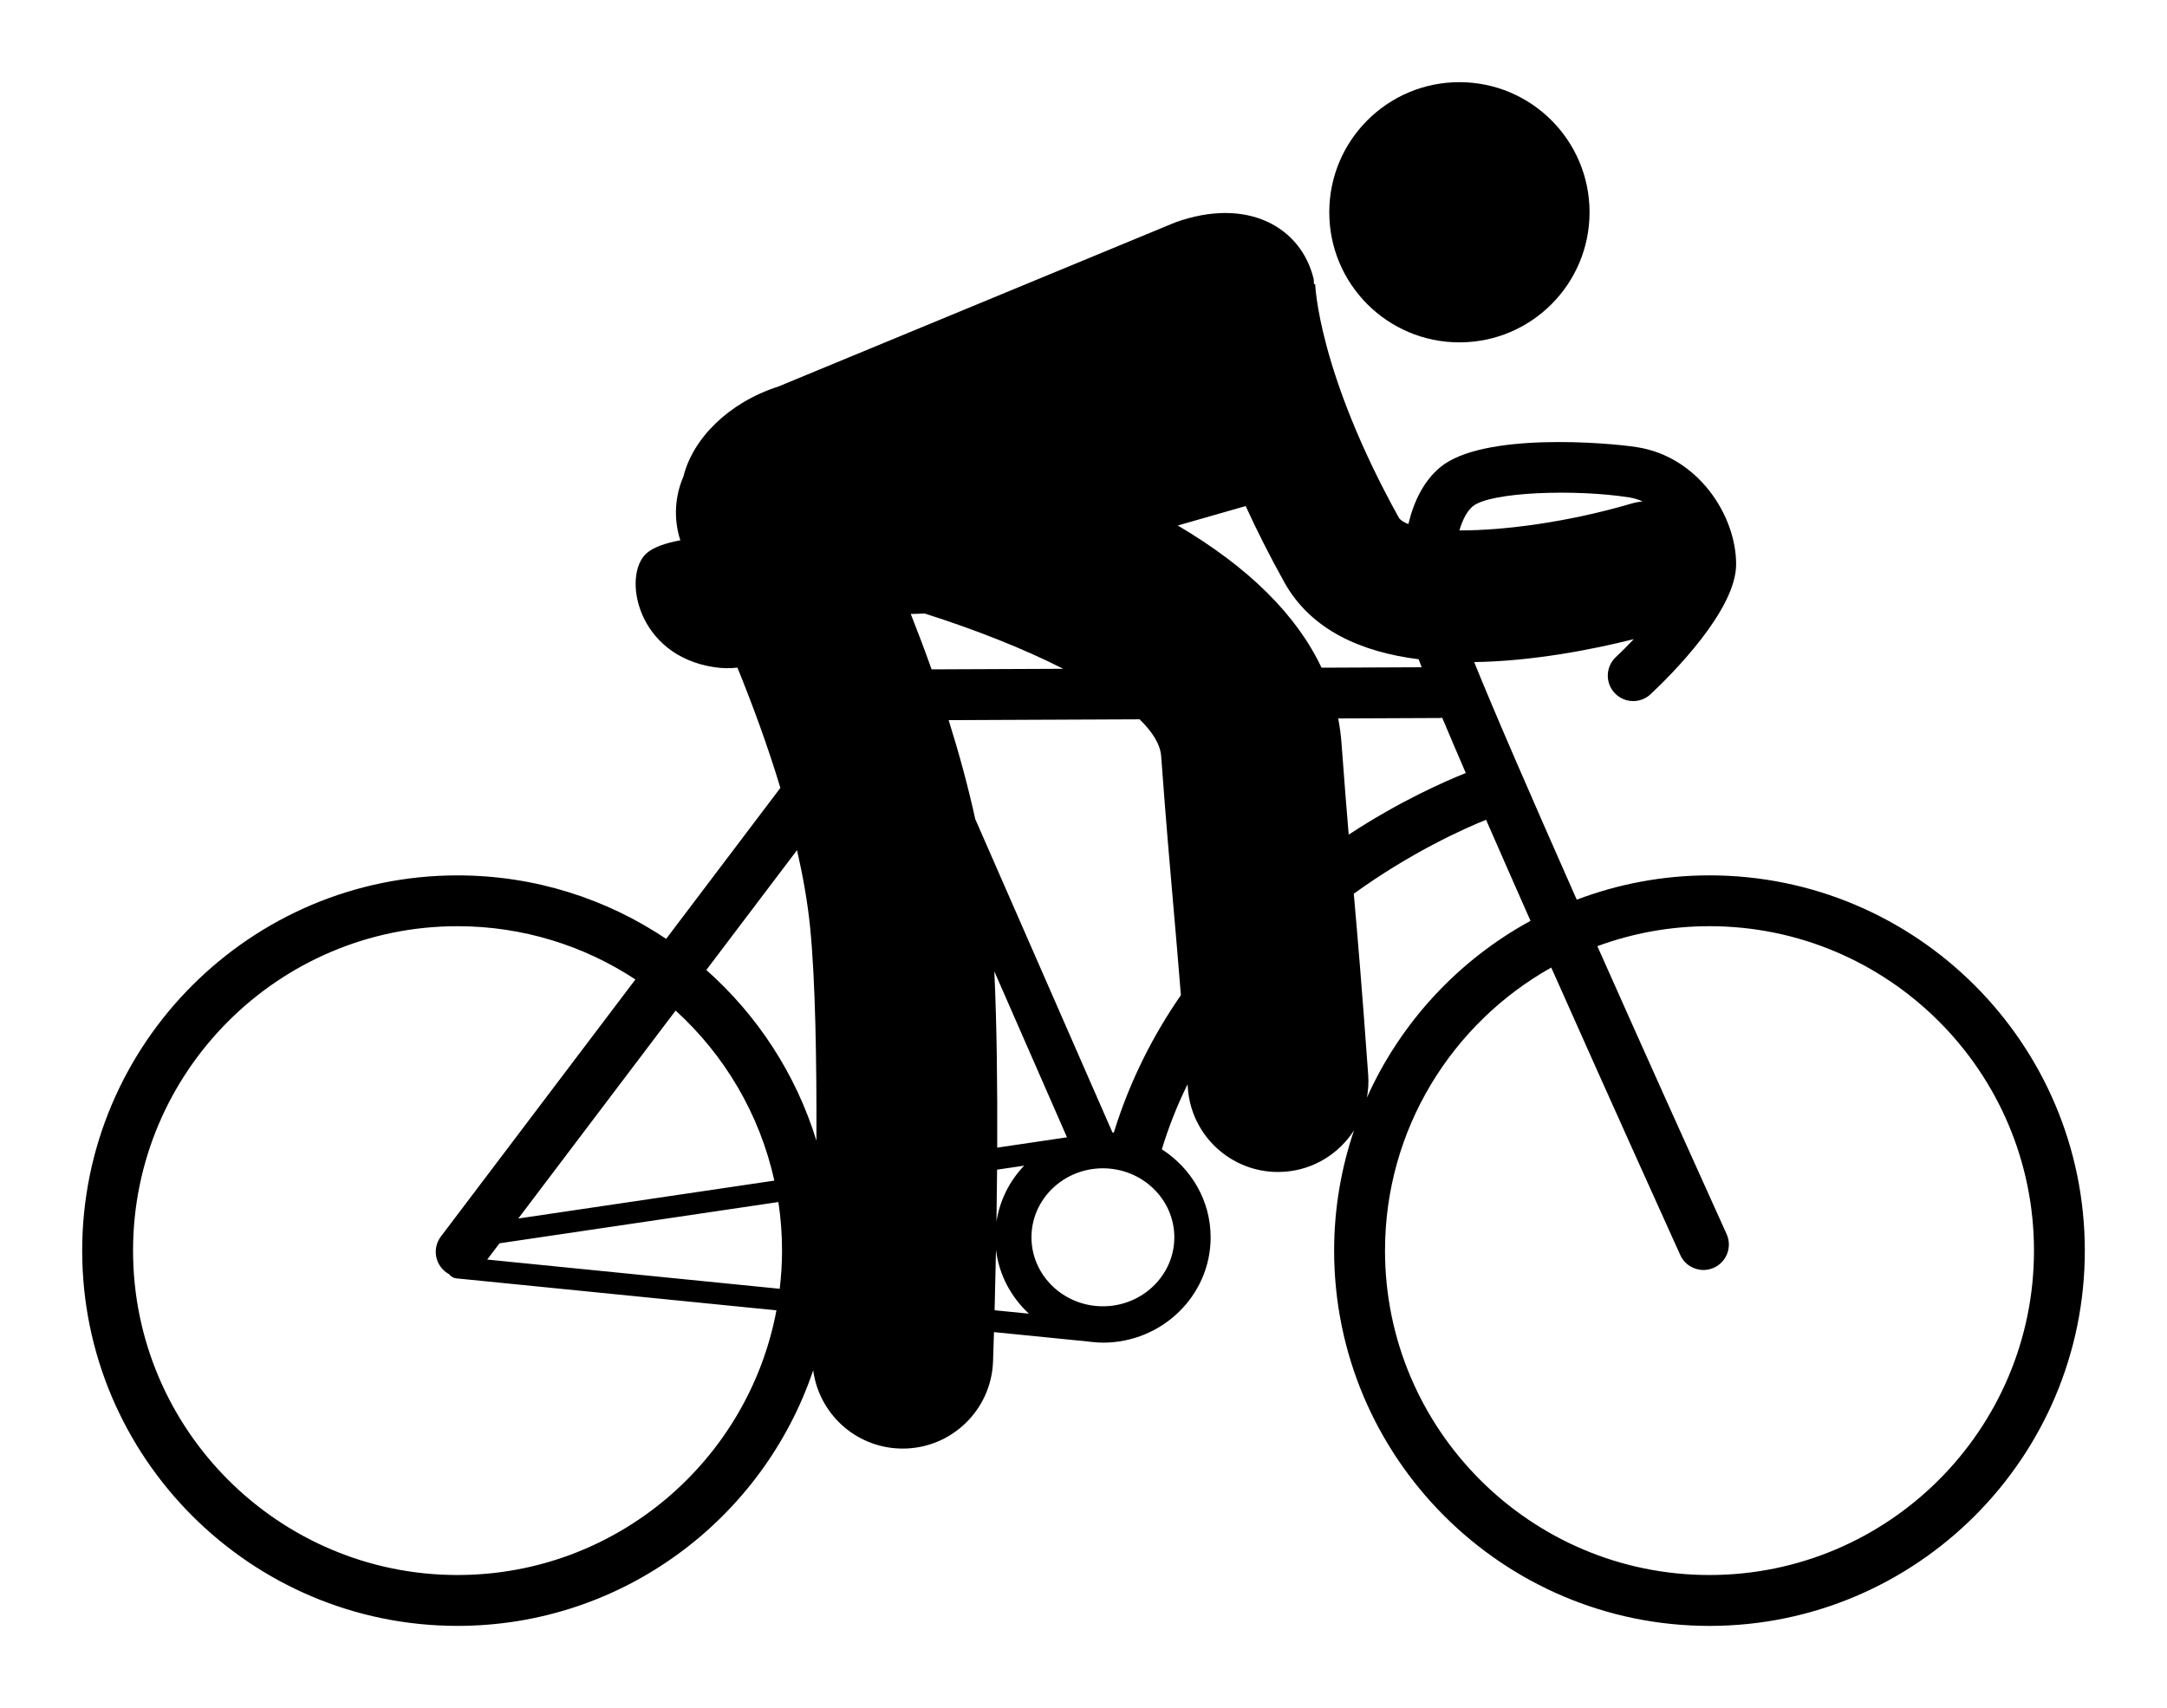 <?xml version="1.0" encoding="UTF-8" standalone="no"?>
<!-- Created with Inkscape (http://www.inkscape.org/) -->

<svg
   xmlns:dc="http://purl.org/dc/elements/1.1/"
   xmlns:cc="http://creativecommons.org/ns#"
   xmlns:rdf="http://www.w3.org/1999/02/22-rdf-syntax-ns#"
   xmlns:svg="http://www.w3.org/2000/svg"
   xmlns="http://www.w3.org/2000/svg"
   xmlns:sodipodi="http://sodipodi.sourceforge.net/DTD/sodipodi-0.dtd"
   xmlns:inkscape="http://www.inkscape.org/namespaces/inkscape"
   width="263.665"
   height="207.882"
   id="svg3678"
   version="1.1"
   inkscape:version="0.48.4 r9939"
   sodipodi:docname="Novo documento 9">
  <defs
     id="defs3680" />
  <sodipodi:namedview
     id="base"
     pagecolor="#ffffff"
     bordercolor="#666666"
     borderopacity="1.0"
     inkscape:pageopacity="0.0"
     inkscape:pageshadow="2"
     inkscape:zoom="0.35"
     inkscape:cx="346.52214"
     inkscape:cy="-613.54658"
     inkscape:document-units="px"
     inkscape:current-layer="layer1"
     showgrid="false"
     fit-margin-left="10"
     fit-margin-top="10"
     fit-margin-right="10"
     fit-margin-bottom="10"
     inkscape:window-width="1535"
     inkscape:window-height="876"
     inkscape:window-x="65"
     inkscape:window-y="24"
     inkscape:window-maximized="1" />
  <g
     inkscape:label="Camada 1"
     inkscape:groupmode="layer"
     id="layer1"
     transform="translate(3.261,3.007)">
    <g
       transform="translate(-291.771,-73.056)"
       id="g9">
      <circle
         sodipodi:ry="15.834"
         sodipodi:rx="15.834"
         sodipodi:cy="95.883003"
         sodipodi:cx="466.08099"
         d="m 481.915,95.883 c 0,8.745 -7.089,15.834 -15.834,15.834 -8.745,0 -15.834,-7.089 -15.834,-15.834 0,-8.745 7.089,-15.834 15.834,-15.834 8.745,0 15.834,7.089 15.834,15.834 z"
         cx="466.081"
         cy="95.883"
         r="15.834"
         id="circle11" />
      <path
         inkscape:connector-curvature="0"
         d="m 496.509,176.586 c -5.686,0 -11.128,1.053 -16.152,2.96 -5.408,-12.221 -10.203,-23.245 -12.476,-28.918 7.183,-0.11 14.391,-1.53 19.417,-2.79 -0.725,0.766 -1.463,1.506 -2.187,2.186 -1.245,1.17 -1.308,3.127 -0.139,4.373 1.169,1.246 3.124,1.309 4.371,0.141 2.44,-2.289 10.407,-10.193 10.407,-15.811 0,-5.94 -4.604,-13.078 -12.04,-14.252 -3.511,-0.555 -18.804,-1.86 -23.973,2.447 -1.944,1.62 -3.191,4.07 -3.865,6.908 -0.512,-0.197 -0.895,-0.431 -1.119,-0.701 -9.902,-17.825 -10.223,-28.485 -10.225,-28.592 v 0.102 l -0.138,-10e-4 -0.037,-0.61 c -1.502,-6.341 -8.081,-10.074 -16.859,-6.907 l -48.297,19.978 c -6.045,1.947 -10.379,6.307 -11.532,10.945 -1.045,2.403 -1.22,5.158 -0.38,7.76 -1.835,0.345 -3.295,0.852 -4.124,1.598 -2.946,2.651 -1.235,12.416 8.25,13.847 0.99,0.149 1.928,0.155 2.824,0.054 1.77,4.343 3.641,9.385 5.226,14.636 l -13.899,18.374 c -7.265,-4.875 -15.996,-7.725 -25.383,-7.725 -25.182,0 -45.669,20.488 -45.669,45.67 0,25.182 20.487,45.67 45.669,45.67 20.09,0 37.18,-13.046 43.274,-31.105 0.7,5.215 5.063,9.325 10.498,9.52 0.134,0.005 0.267,0.007 0.399,0.007 5.894,0 10.774,-4.67 10.986,-10.607 0.01,-0.264 0.055,-1.555 0.114,-3.568 l 11.39,1.138 c 0.341,0.048 0.686,0.082 1.035,0.104 l 0.242,0.024 c 0.045,0.005 0.088,0.007 0.133,0.007 0.019,0 0.034,-0.009 0.053,-0.01 0.133,0.004 0.263,0.02 0.396,0.02 7.229,0 13.112,-5.75 13.112,-12.817 0,-4.479 -2.367,-8.423 -5.938,-10.716 0.854,-2.804 1.913,-5.438 3.131,-7.916 0.011,0.157 0.021,0.305 0.033,0.464 0.415,5.792 5.243,10.213 10.96,10.213 0.265,0 0.531,-0.009 0.799,-0.028 3.598,-0.258 6.655,-2.226 8.464,-5.043 -1.563,4.601 -2.423,9.523 -2.423,14.646 0,25.182 20.487,45.67 45.669,45.67 25.182,0 45.669,-20.488 45.669,-45.67 0,-25.182 -20.484,-45.675 -45.666,-45.675 z m -43.9,-4.957 c -0.255,-3.044 -0.534,-6.538 -0.878,-11.178 -0.074,-1.001 -0.212,-1.987 -0.398,-2.962 l 12.339,-0.054 c 0.108,0 0.211,-0.021 0.316,-0.033 0.842,2.005 1.811,4.275 2.868,6.729 -2.647,1.052 -8.045,3.436 -14.247,7.498 z m 34.137,-41.043 c 0.564,0.089 1.105,0.261 1.623,0.486 -0.457,0.051 -0.916,0.135 -1.372,0.269 -7.608,2.239 -15.408,3.275 -20.918,3.264 0.394,-1.344 0.95,-2.37 1.622,-2.931 2.128,-1.773 12.533,-2.116 19.045,-1.088 z m -25.625,19.699 c 0.109,0.296 0.229,0.617 0.366,0.973 l -12.181,0.053 c -3.052,-6.457 -8.898,-12.238 -17.495,-17.306 l 8.265,-2.365 c 1.32,2.889 2.869,5.978 4.692,9.259 3.266,5.879 9.447,8.514 16.353,9.386 z m -78.394,63.452 -31.157,4.612 19.145,-25.307 c 5.939,5.4 10.221,12.586 12.012,20.695 z m -33.439,7.629 33.931,-5.022 c 0.291,1.929 0.444,3.903 0.444,5.912 0,1.572 -0.103,3.121 -0.282,4.646 l -35.591,-3.556 1.498,-1.98 z m 60.539,-8.961 3.291,-0.487 c -1.76,1.848 -2.964,4.197 -3.365,6.807 0.031,-2.021 0.056,-4.14 0.074,-6.32 z m 0.016,-2.681 c 0.032,-7.271 -0.045,-14.947 -0.351,-21.456 l 8.84,20.199 -8.489,1.257 z m -10.518,-64.951 c 0.594,-0.01 1.153,-0.029 1.677,-0.061 6.229,1.98 12.085,4.301 16.876,6.734 l -16.018,0.069 c -0.838,-2.357 -1.693,-4.614 -2.535,-6.742 z m -13.839,28.744 c 0.718,3.138 1.274,6.265 1.582,9.281 0.655,6.418 0.815,16.489 0.778,26.079 -2.492,-8.117 -7.192,-15.272 -13.394,-20.775 l 11.034,-14.585 z m -41.306,88.221 c -21.771,0 -39.481,-17.711 -39.481,-39.482 0,-21.771 17.711,-39.482 39.481,-39.482 7.986,0 15.421,2.391 21.641,6.483 l -23.664,31.28 c -1.031,1.363 -0.763,3.303 0.6,4.334 0.122,0.093 0.251,0.17 0.382,0.242 0.216,0.283 0.531,0.486 0.91,0.523 l 38.932,3.89 c -3.424,18.309 -19.514,32.212 -38.801,32.212 z m 65.346,-32.223 c 0.056,-2.077 0.114,-4.564 0.168,-7.345 0.373,3.043 1.841,5.756 4.008,7.762 l -4.176,-0.417 z m 13.176,-0.482 c -4.793,0 -8.691,-3.768 -8.691,-8.397 0,-4.629 3.898,-8.397 8.691,-8.397 4.794,0 8.692,3.768 8.692,8.397 0,4.629 -3.898,8.397 -8.692,8.397 z m 1.332,-21.148 c -0.056,-0.006 -0.114,-0.004 -0.17,-0.009 L 407.17,169.731 c -0.896,-4.085 -2.011,-8.142 -3.236,-12.036 l 23.233,-0.101 c 1.581,1.542 2.52,3.055 2.625,4.481 0.621,8.387 1.052,13.308 1.47,18.066 0.284,3.241 0.574,6.557 0.93,11.025 -3.339,4.825 -6.196,10.37 -8.158,16.719 z m 30.95,-6.991 c -0.784,-10.941 -1.282,-16.686 -1.754,-22.075 7.072,-5.104 13.498,-7.953 16.094,-8.998 1.699,3.894 3.535,8.065 5.409,12.301 -8.77,4.777 -15.798,12.353 -19.906,21.511 0.159,-0.887 0.224,-1.801 0.157,-2.739 z m 41.525,60.844 c -21.771,0 -39.481,-17.711 -39.481,-39.482 0,-14.781 8.17,-27.685 20.227,-34.45 7.616,17.136 15.091,33.645 15.7,34.991 0.517,1.143 1.644,1.817 2.82,1.817 0.426,0 0.86,-0.089 1.274,-0.276 1.556,-0.705 2.246,-2.539 1.541,-4.095 -4.247,-9.378 -10.142,-22.479 -15.724,-35.038 4.254,-1.571 8.85,-2.432 13.643,-2.432 21.771,0 39.481,17.712 39.481,39.482 10e-4,21.772 -17.71,39.483 -39.481,39.483 z"
         id="path13" />
    </g>
  </g>
</svg>
